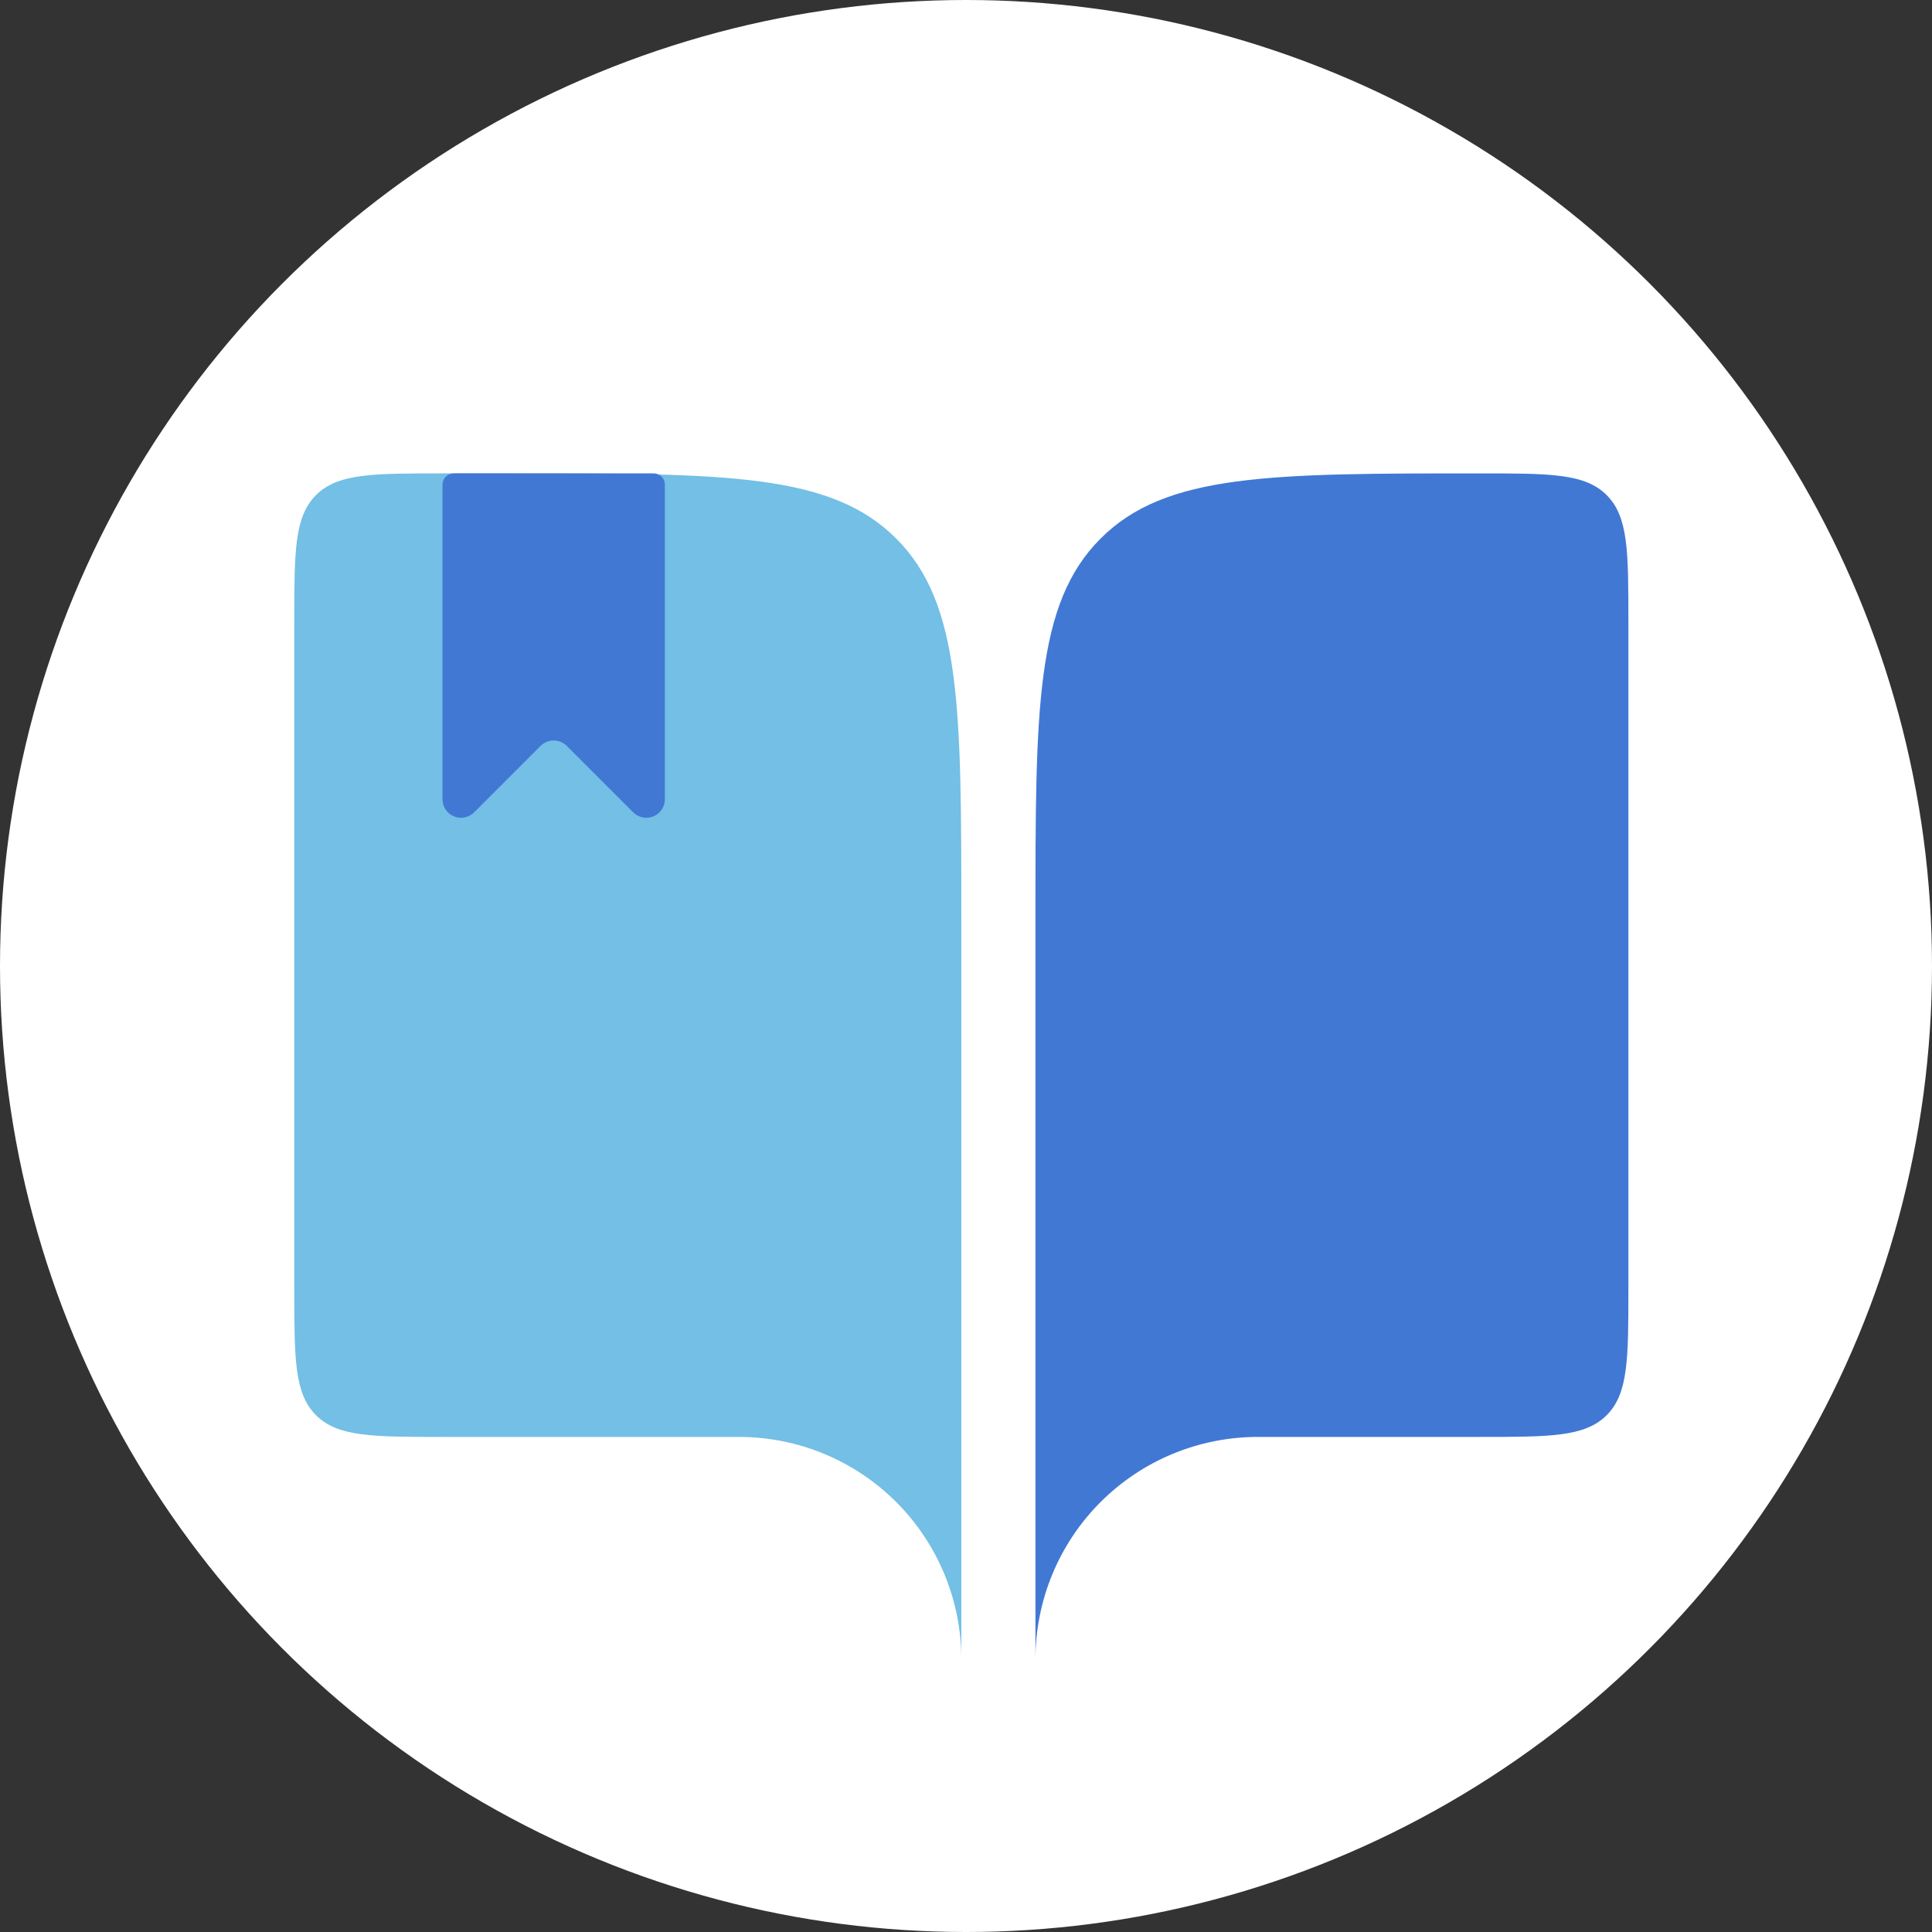 <svg width="75" height="75" viewBox="0 0 75 75" fill="none" xmlns="http://www.w3.org/2000/svg">
<rect x="0" y="0" width="75" height="75" fill="#333333" stroke="none"/>
<circle cx="37.5" cy="37.5" r="37.5" fill="white"/>
<path d="M17.178 55.781H28.687C30.977 55.781 33.172 56.691 34.791 58.309C36.41 59.928 37.319 62.124 37.319 64.413V35.641C37.319 27.504 37.319 23.433 34.79 20.906C32.264 18.377 28.192 18.377 20.056 18.377H17.178C14.465 18.377 13.11 18.377 12.267 19.22C11.424 20.063 11.424 21.419 11.424 24.132V50.027C11.424 52.74 11.424 54.095 12.267 54.938C13.11 55.781 14.465 55.781 17.178 55.781Z" fill="#50AFDE" fill-opacity="0.8"/>
<path d="M57.459 55.781H48.828C46.539 55.781 44.343 56.691 42.724 58.309C41.106 59.928 40.196 62.124 40.196 64.413V35.641C40.196 27.504 40.196 23.433 42.725 20.906C45.251 18.377 49.323 18.377 57.459 18.377C60.173 18.377 61.528 18.377 62.371 19.22C63.214 20.063 63.214 21.419 63.214 24.132V50.027C63.214 52.74 63.214 54.095 62.371 54.938C61.528 55.781 60.173 55.781 57.459 55.781ZM17.178 18.809C17.178 18.694 17.224 18.585 17.305 18.504C17.386 18.423 17.495 18.377 17.61 18.377H25.378C25.493 18.377 25.603 18.423 25.684 18.504C25.765 18.585 25.81 18.694 25.81 18.809V31.026C25.81 31.168 25.768 31.307 25.689 31.426C25.61 31.544 25.498 31.637 25.366 31.691C25.235 31.746 25.09 31.76 24.95 31.732C24.81 31.704 24.682 31.636 24.581 31.535L22.003 28.957C21.937 28.89 21.857 28.837 21.77 28.8C21.683 28.764 21.589 28.746 21.494 28.746C21.4 28.746 21.306 28.764 21.218 28.8C21.131 28.837 21.052 28.89 20.985 28.957L18.407 31.535C18.306 31.636 18.178 31.704 18.038 31.732C17.899 31.76 17.754 31.746 17.622 31.691C17.491 31.637 17.378 31.544 17.299 31.426C17.22 31.307 17.178 31.168 17.178 31.026V18.809Z" fill="#4178D4"/>
</svg>
